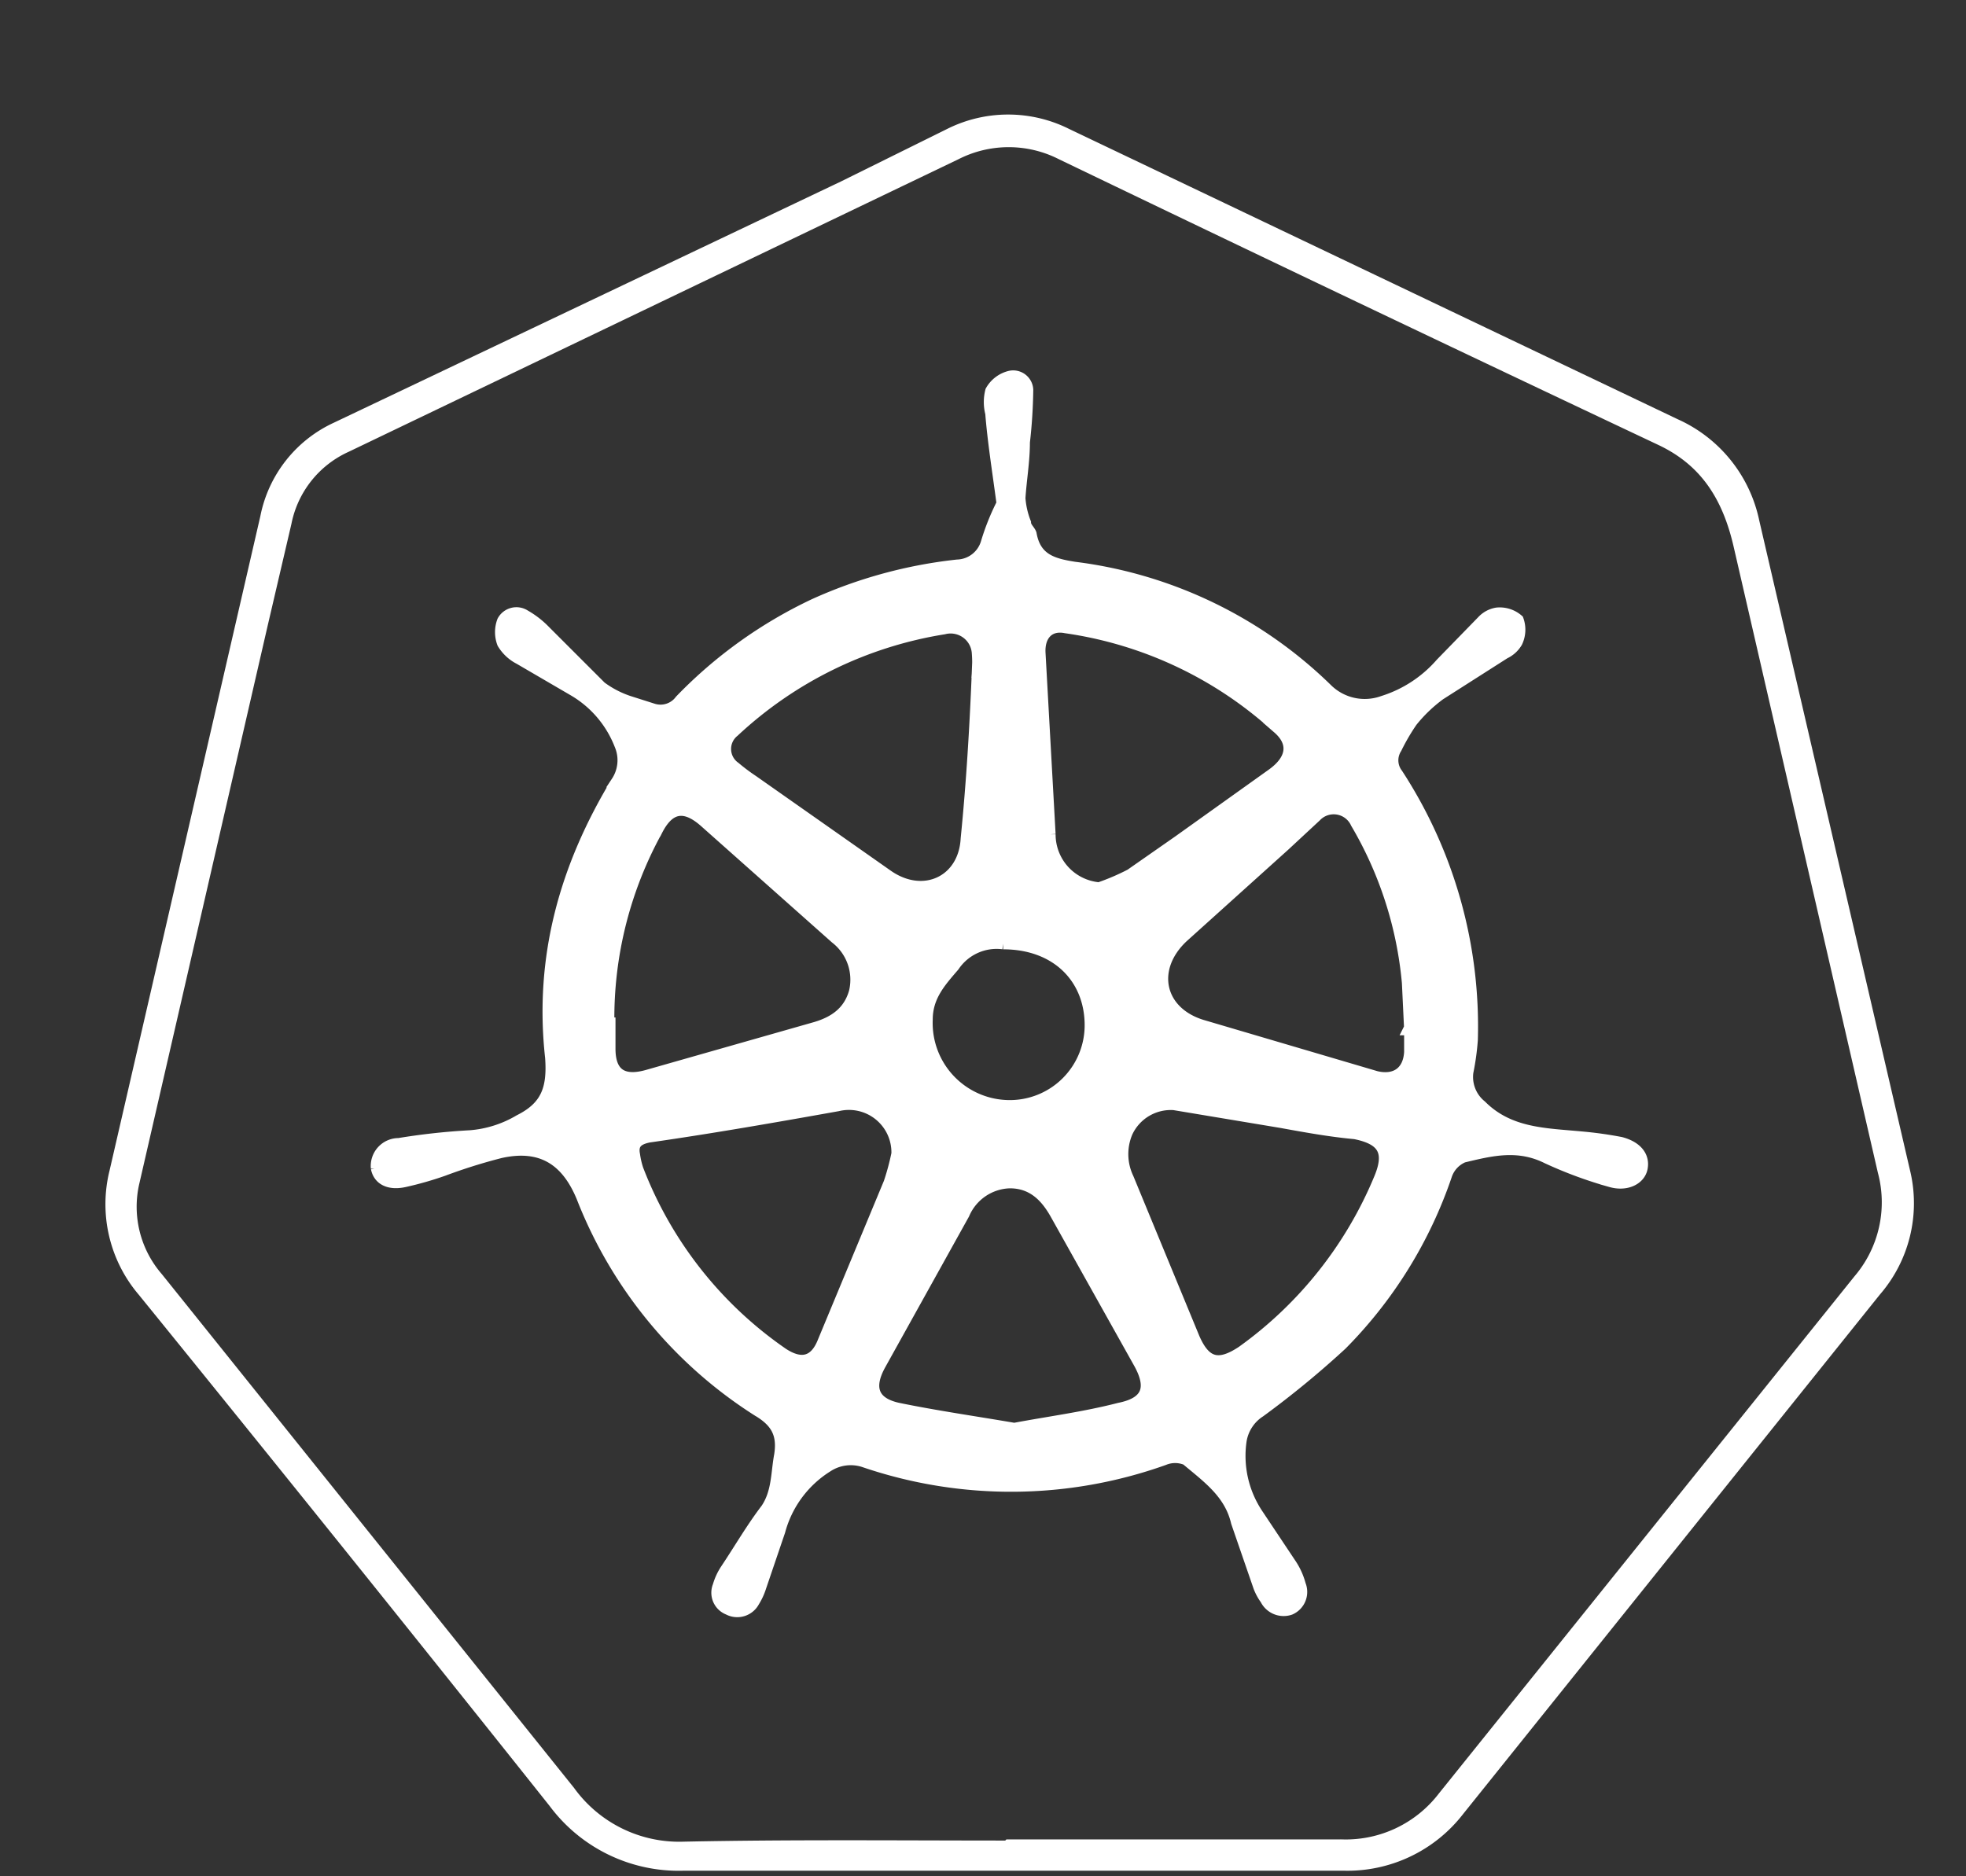 <svg id="Layer_1" data-name="Layer 1" xmlns="http://www.w3.org/2000/svg" viewBox="0 0 176 168"><rect x="0" y="0" width="176" height="168" fill="#333333" stroke="none"/><defs><style>.cls-1{fill:#fff;stroke:#fff;stroke-miterlimit:10}</style></defs><title>new icons</title><path class="cls-1" d="M90.4 167H61.2a13.9 13.9 0 0 1-11.6-5.6q-18.3-23-36.8-45.8a12 12 0 0 1-2.5-10.7l13.5-58.6a11.2 11.2 0 0 1 6.3-8l45.4-21.6L85 12a11.7 11.7 0 0 1 10.5 0L150 38a12.3 12.3 0 0 1 7 8.7l13.5 58.2a12 12 0 0 1-2.6 10.7l-37.3 46.5a12.6 12.6 0 0 1-10.3 4.9zm-.1-1.8h29.9a11 11 0 0 0 9-4.3l37.2-46.3a10.7 10.7 0 0 0 2.2-9.7l-12.9-56c-1-4.4-3-7.6-7-9.5Q121.8 26.7 95 13.8a10.4 10.4 0 0 0-9.4 0L31 40a9.5 9.5 0 0 0-5.4 6.8l-2.1 9-11.5 50a9.7 9.7 0 0 0 2.1 8.6l36.9 46a12.1 12.1 0 0 0 10.2 5c9.7-.2 19.4-.1 29-.1z"/><path class="cls-1" d="M89.7 45c-.4-3-.8-5.5-1-8a4 4 0 0 1 0-2 2.7 2.7 0 0 1 1.7-1.3 1.3 1.3 0 0 1 1.6 1.2 46 46 0 0 1-.3 4.7c0 1.7-.3 3.4-.4 5a7.4 7.4 0 0 0 .5 2.2c0 .4.4.7.5 1 .4 2.3 2 2.7 3.9 3a39.3 39.3 0 0 1 22.6 10.9 4.8 4.8 0 0 0 5 1.1 11.4 11.4 0 0 0 5.2-3.4l3.7-3.8a2.3 2.3 0 0 1 1.3-.7 2.5 2.5 0 0 1 1.9.6 2.6 2.6 0 0 1-.1 2 2.5 2.5 0 0 1-1.1 1l-5.8 3.7a13.3 13.3 0 0 0-2.5 2.4A18.7 18.7 0 0 0 125 67a2 2 0 0 0 .1 2.3 41.4 41.4 0 0 1 6.7 23.8 22.7 22.7 0 0 1-.4 2.9 3.3 3.3 0 0 0 1.2 3c2.5 2.5 5.7 2.5 8.9 2.8a35.1 35.1 0 0 1 3.6.5c1.5.4 2.1 1.3 1.9 2.3s-1.4 1.6-2.8 1.2a37.8 37.8 0 0 1-5.7-2.1c-2.6-1.3-5-.7-7.5-.1a2.7 2.7 0 0 0-1.5 1.6 39.6 39.6 0 0 1-9.4 15.2 83.4 83.4 0 0 1-7.3 6 3.8 3.8 0 0 0-1.7 2.6 9.4 9.4 0 0 0 1.5 6.6l3 4.5a6.2 6.2 0 0 1 .8 1.8 1.7 1.7 0 0 1-.9 2.2 1.8 1.8 0 0 1-2.2-.9 4.8 4.8 0 0 1-.6-1.1l-2-5.8c-.6-2.6-2.6-4-4.5-5.6a2.6 2.6 0 0 0-2 0 40.7 40.7 0 0 1-26.8.2 3.8 3.8 0 0 0-3.3.4 9.8 9.8 0 0 0-4.3 5.8l-1.7 5a5.7 5.7 0 0 1-.6 1.3 1.7 1.7 0 0 1-2.3.7 1.6 1.6 0 0 1-.9-2.1 5.3 5.3 0 0 1 .7-1.5c1.2-1.8 2.3-3.7 3.6-5.4 1-1.5.9-3.2 1.2-4.8.3-1.9-.3-3-2-4a39.8 39.8 0 0 1-15.7-19.1c-1.4-3.4-3.7-4.8-7.3-4a49.2 49.2 0 0 0-5.1 1.6 30.1 30.1 0 0 1-3.5 1c-1.4.3-2.3-.2-2.5-1.2a2 2 0 0 1 2-2.2 58.7 58.7 0 0 1 6.4-.7 10.2 10.2 0 0 0 4.4-1.4c2.4-1.2 3-2.8 2.8-5.6-1-9 1.3-17.1 5.9-24.7a3.5 3.5 0 0 0 .3-3.3 9.7 9.7 0 0 0-4.2-4.9L46.5 59a3.7 3.7 0 0 1-1.5-1.4 2.8 2.8 0 0 1 0-2 1.4 1.4 0 0 1 2-.5 8 8 0 0 1 1.8 1.4l5 5a8.9 8.9 0 0 0 2.5 1.3l2.2.7a2.2 2.2 0 0 0 2.4-.8 40.9 40.9 0 0 1 12-8.6 42 42 0 0 1 12.8-3.5 2.8 2.8 0 0 0 2.6-2 21 21 0 0 1 1.4-3.5zm-2.1 15.2h-.1a11.4 11.4 0 0 0 0-1.7 2.4 2.4 0 0 0-3-2.2 35.8 35.8 0 0 0-18.8 9.2 2 2 0 0 0 .1 3.2 17.5 17.5 0 0 0 1.6 1.2l12.1 8.5c3.2 2.2 6.8.5 7-3.3.5-5 .8-10 1-15zm38.5 32h.1L126 88a34.2 34.2 0 0 0-4.6-14.3 2.2 2.2 0 0 0-3.6-.6l-2.8 2.6-9.1 8.2c-3 2.8-2.2 6.7 1.7 7.9l15.6 4.6c1.7.4 2.9-.4 3-2.2V92zm-21 6.7a4.3 4.3 0 0 0-4.2 2.5 5 5 0 0 0 .1 4.1l5.9 14.3c1 2.3 2.2 2.6 4.3 1.2a36 36 0 0 0 12.3-15.5c1-2.4.3-3.5-2.2-4-2.2-.2-4.4-.6-6.6-1zm-50.5-7.3v2.3c0 2.2 1.1 3 3.3 2.4L73 92c1.7-.5 3-1.4 3.5-3.2a4.7 4.7 0 0 0-1.7-4.8L63.1 73.6c-1.8-1.6-3.2-1.4-4.3.8a34.8 34.8 0 0 0-4.3 17.2zm25.7 11.7A4.3 4.3 0 0 0 75 99c-5.6 1-11.3 2-16.9 2.8-1 .2-1.5.6-1.3 1.6a7.3 7.3 0 0 0 .3 1.3 35.4 35.4 0 0 0 13 16.5c1.7 1.1 2.9.7 3.6-1.1l5.9-14.2a22.3 22.3 0 0 0 .7-2.6zm10.5 24.6c3.2-.6 6.3-1 9.4-1.8 2.5-.5 3-1.8 1.8-4l-7.5-13.4c-.9-1.6-2.1-2.8-4.1-2.8a4.6 4.6 0 0 0-4.1 2.8l-7.5 13.5c-1.1 2-.7 3.4 1.6 3.9 3.4.7 6.9 1.2 10.4 1.8zm7.6-48.4a20.8 20.8 0 0 0 2.8-1.2l4.3-3 8.4-6c1.8-1.3 2-2.8.5-4.1a35.5 35.5 0 0 0-19-9c-1.5-.3-2.4.7-2.3 2.3l.9 16.2a4.8 4.8 0 0 0 4.4 4.8zm-8.6 5a4.6 4.6 0 0 0-4.4 2c-1.2 1.4-2.4 2.7-2.4 4.8a7.4 7.4 0 0 0 7.3 7.7 7.2 7.2 0 0 0 7.3-7.2c0-4.2-3-7.3-7.8-7.3z"/></svg>